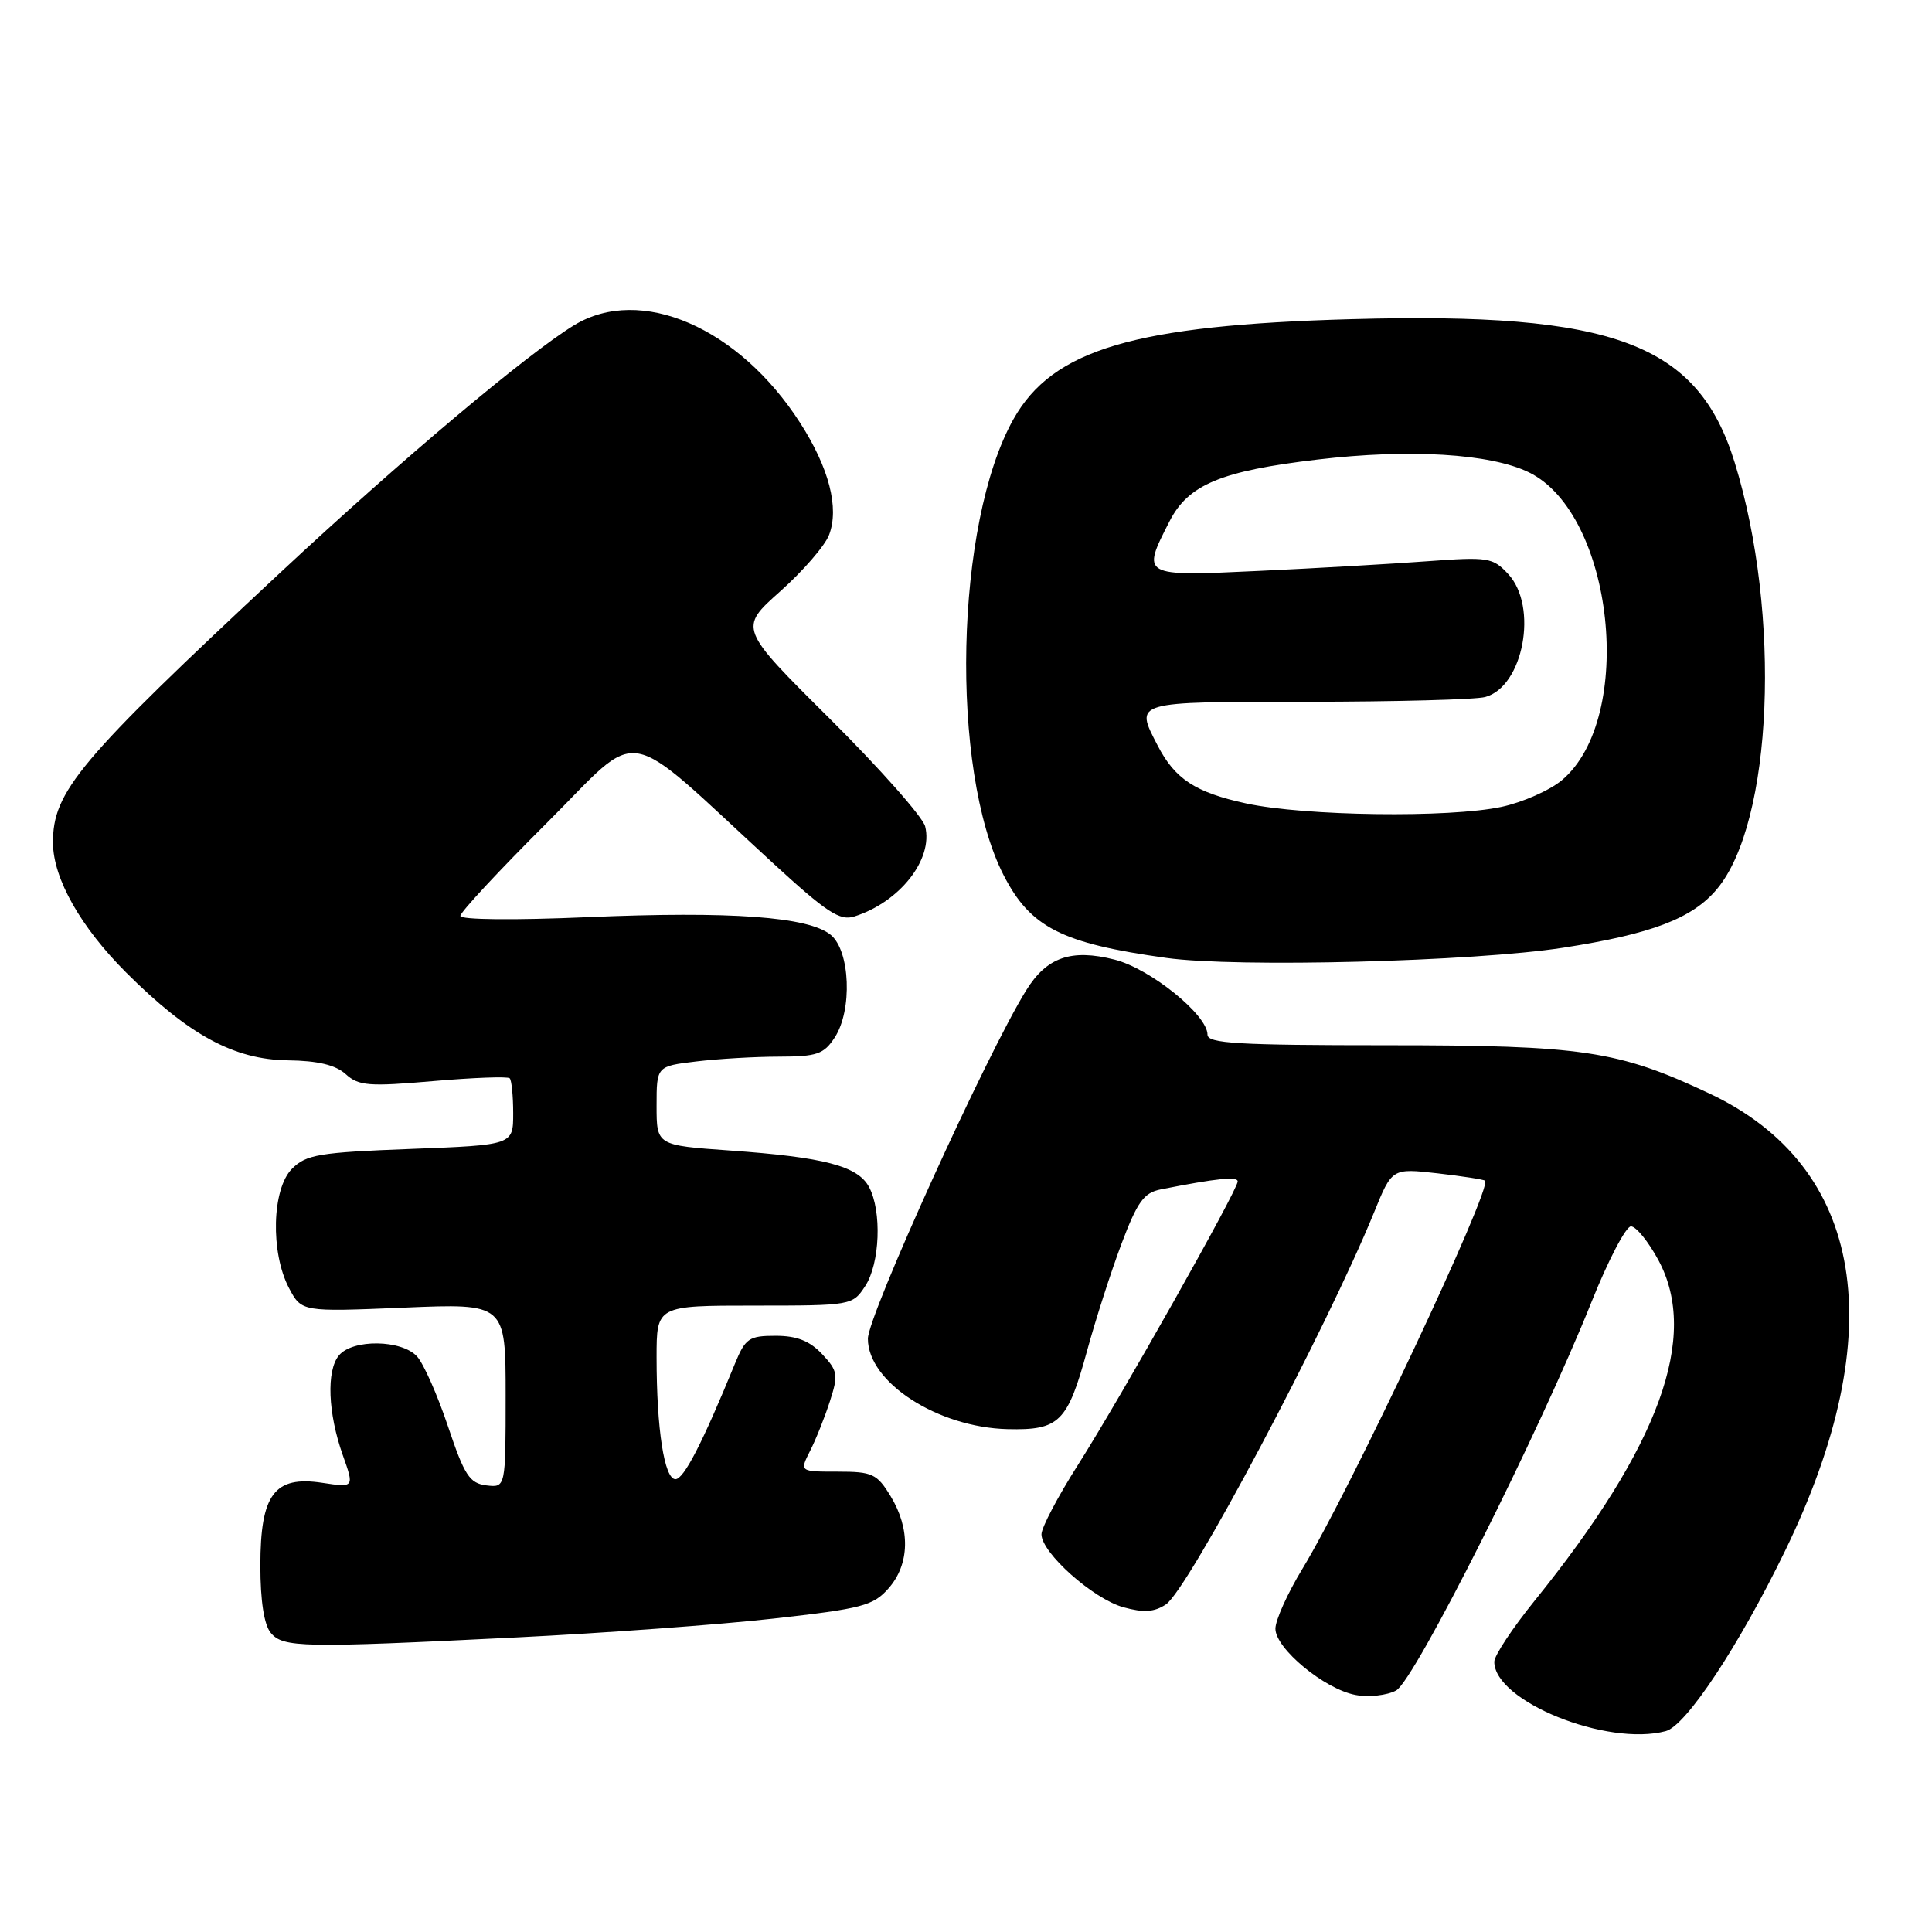 <?xml version="1.0" encoding="UTF-8" standalone="no"?>
<!DOCTYPE svg PUBLIC "-//W3C//DTD SVG 1.1//EN" "http://www.w3.org/Graphics/SVG/1.1/DTD/svg11.dtd" >
<svg xmlns="http://www.w3.org/2000/svg" xmlns:xlink="http://www.w3.org/1999/xlink" version="1.1" viewBox="0 0 256 256">
 <g >
 <path fill="currentColor"
d=" M 220.73 229.38 C 223.42 228.65 230.40 218.11 236.53 205.50 C 250.67 176.41 247.06 154.57 226.50 144.89 C 214.41 139.20 209.72 138.50 183.75 138.50 C 164.02 138.50 160.00 138.26 160.00 137.10 C 160.00 134.47 152.40 128.34 147.67 127.15 C 141.94 125.70 138.69 126.83 135.97 131.23 C 130.78 139.58 115.00 174.33 115.00 177.39 C 115.00 183.17 124.26 189.15 133.53 189.37 C 140.37 189.53 141.45 188.46 144.05 178.96 C 145.17 174.86 147.22 168.49 148.60 164.82 C 150.71 159.23 151.57 158.04 153.81 157.60 C 161.24 156.13 164.00 155.85 164.00 156.55 C 164.00 157.69 148.46 185.26 142.84 194.10 C 140.18 198.28 138.00 202.42 138.00 203.30 C 138.00 205.76 144.86 211.87 148.86 212.97 C 151.53 213.71 152.94 213.62 154.48 212.60 C 157.42 210.68 175.73 176.18 182.07 160.65 C 184.45 154.79 184.45 154.79 190.47 155.47 C 193.78 155.85 196.62 156.29 196.78 156.45 C 197.75 157.42 178.92 197.43 172.58 207.87 C 170.61 211.11 169.00 214.68 169.00 215.81 C 169.00 218.44 175.50 223.82 179.62 224.59 C 181.36 224.92 183.78 224.65 184.99 224.00 C 187.42 222.71 204.01 189.72 210.89 172.50 C 213.09 167.00 215.44 162.50 216.11 162.50 C 216.79 162.50 218.43 164.53 219.76 167.00 C 225.18 177.10 219.90 191.61 203.34 212.11 C 200.40 215.75 198.00 219.38 198.00 220.19 C 198.00 225.42 212.94 231.46 220.73 229.38 Z  M 68.55 216.96 C 80.07 216.39 95.35 215.27 102.50 214.47 C 114.27 213.15 115.71 212.77 117.75 210.45 C 120.55 207.26 120.65 202.58 118.01 198.25 C 116.20 195.28 115.60 195.00 110.99 195.00 C 105.95 195.00 105.95 195.00 107.34 192.25 C 108.11 190.74 109.29 187.78 109.97 185.67 C 111.10 182.16 111.02 181.65 108.93 179.42 C 107.28 177.67 105.58 177.00 102.77 177.00 C 99.23 177.00 98.76 177.33 97.36 180.75 C 93.07 191.23 90.61 196.00 89.50 196.00 C 88.03 196.00 87.00 189.37 87.00 179.86 C 87.00 173.00 87.00 173.00 99.98 173.00 C 112.82 173.00 112.97 172.97 114.64 170.42 C 116.60 167.44 116.87 160.49 115.15 157.28 C 113.66 154.50 109.23 153.34 96.75 152.45 C 87.00 151.76 87.00 151.76 87.00 146.52 C 87.00 141.28 87.00 141.28 92.25 140.65 C 95.14 140.30 100.08 140.01 103.23 140.01 C 108.24 140.00 109.16 139.69 110.60 137.48 C 112.97 133.87 112.66 125.98 110.07 123.87 C 107.13 121.47 96.87 120.72 77.87 121.53 C 68.08 121.95 61.00 121.88 61.00 121.36 C 61.00 120.87 66.14 115.34 72.42 109.08 C 85.33 96.20 82.02 95.62 102.38 114.33 C 109.53 120.90 111.28 122.05 113.20 121.44 C 119.22 119.54 123.68 113.86 122.59 109.51 C 122.28 108.26 116.59 101.84 109.96 95.24 C 97.89 83.25 97.89 83.25 103.38 78.36 C 106.40 75.67 109.32 72.30 109.86 70.87 C 111.22 67.29 109.86 62.01 106.02 56.03 C 97.89 43.37 84.87 37.74 76.08 43.09 C 69.85 46.89 53.14 60.96 37.21 75.81 C 10.40 100.81 6.97 104.89 7.02 111.72 C 7.06 116.43 10.69 122.85 16.73 128.88 C 25.02 137.15 31.01 140.40 38.13 140.50 C 42.12 140.55 44.46 141.11 45.81 142.33 C 47.53 143.89 48.87 143.99 57.42 143.25 C 62.74 142.79 67.29 142.62 67.54 142.88 C 67.79 143.13 68.00 145.22 68.00 147.52 C 68.00 151.72 68.00 151.72 54.40 152.24 C 42.28 152.70 40.57 152.98 38.69 154.87 C 36.03 157.53 35.82 165.97 38.29 170.67 C 39.97 173.83 39.97 173.83 53.48 173.27 C 67.00 172.70 67.00 172.70 67.00 184.92 C 67.00 197.13 67.00 197.13 64.44 196.82 C 62.22 196.54 61.54 195.50 59.36 189.00 C 57.98 184.88 56.14 180.71 55.27 179.75 C 53.24 177.50 46.73 177.41 44.91 179.60 C 43.23 181.63 43.45 187.25 45.42 192.81 C 46.95 197.12 46.95 197.12 42.70 196.48 C 36.35 195.52 34.50 197.99 34.50 207.45 C 34.50 212.12 34.99 215.28 35.87 216.35 C 37.52 218.33 39.94 218.38 68.55 216.96 Z  M 207.12 125.58 C 218.82 123.77 224.22 121.71 227.48 117.84 C 234.91 109.02 236.07 81.41 229.86 61.30 C 224.98 45.48 213.89 41.33 179.08 42.29 C 150.30 43.09 139.50 46.28 134.29 55.54 C 126.54 69.31 125.83 101.94 132.97 115.94 C 136.52 122.89 140.66 125.00 154.54 126.93 C 163.90 128.23 195.21 127.42 207.12 125.58 Z  M 165.12 106.46 C 158.39 105.00 155.69 103.23 153.40 98.80 C 150.35 92.90 150.00 93.00 173.25 92.99 C 184.94 92.98 195.53 92.70 196.79 92.36 C 201.86 91.00 203.85 80.36 199.84 76.06 C 197.80 73.87 197.20 73.77 189.09 74.37 C 184.37 74.72 174.31 75.30 166.75 75.65 C 151.23 76.38 151.23 76.38 154.96 69.09 C 157.44 64.21 161.79 62.40 174.61 60.89 C 186.78 59.45 197.49 60.10 202.59 62.59 C 213.85 68.09 216.75 95.14 206.96 103.38 C 205.36 104.72 201.77 106.31 198.98 106.91 C 192.04 108.40 172.89 108.14 165.12 106.46 Z "/>
</g>
</svg>